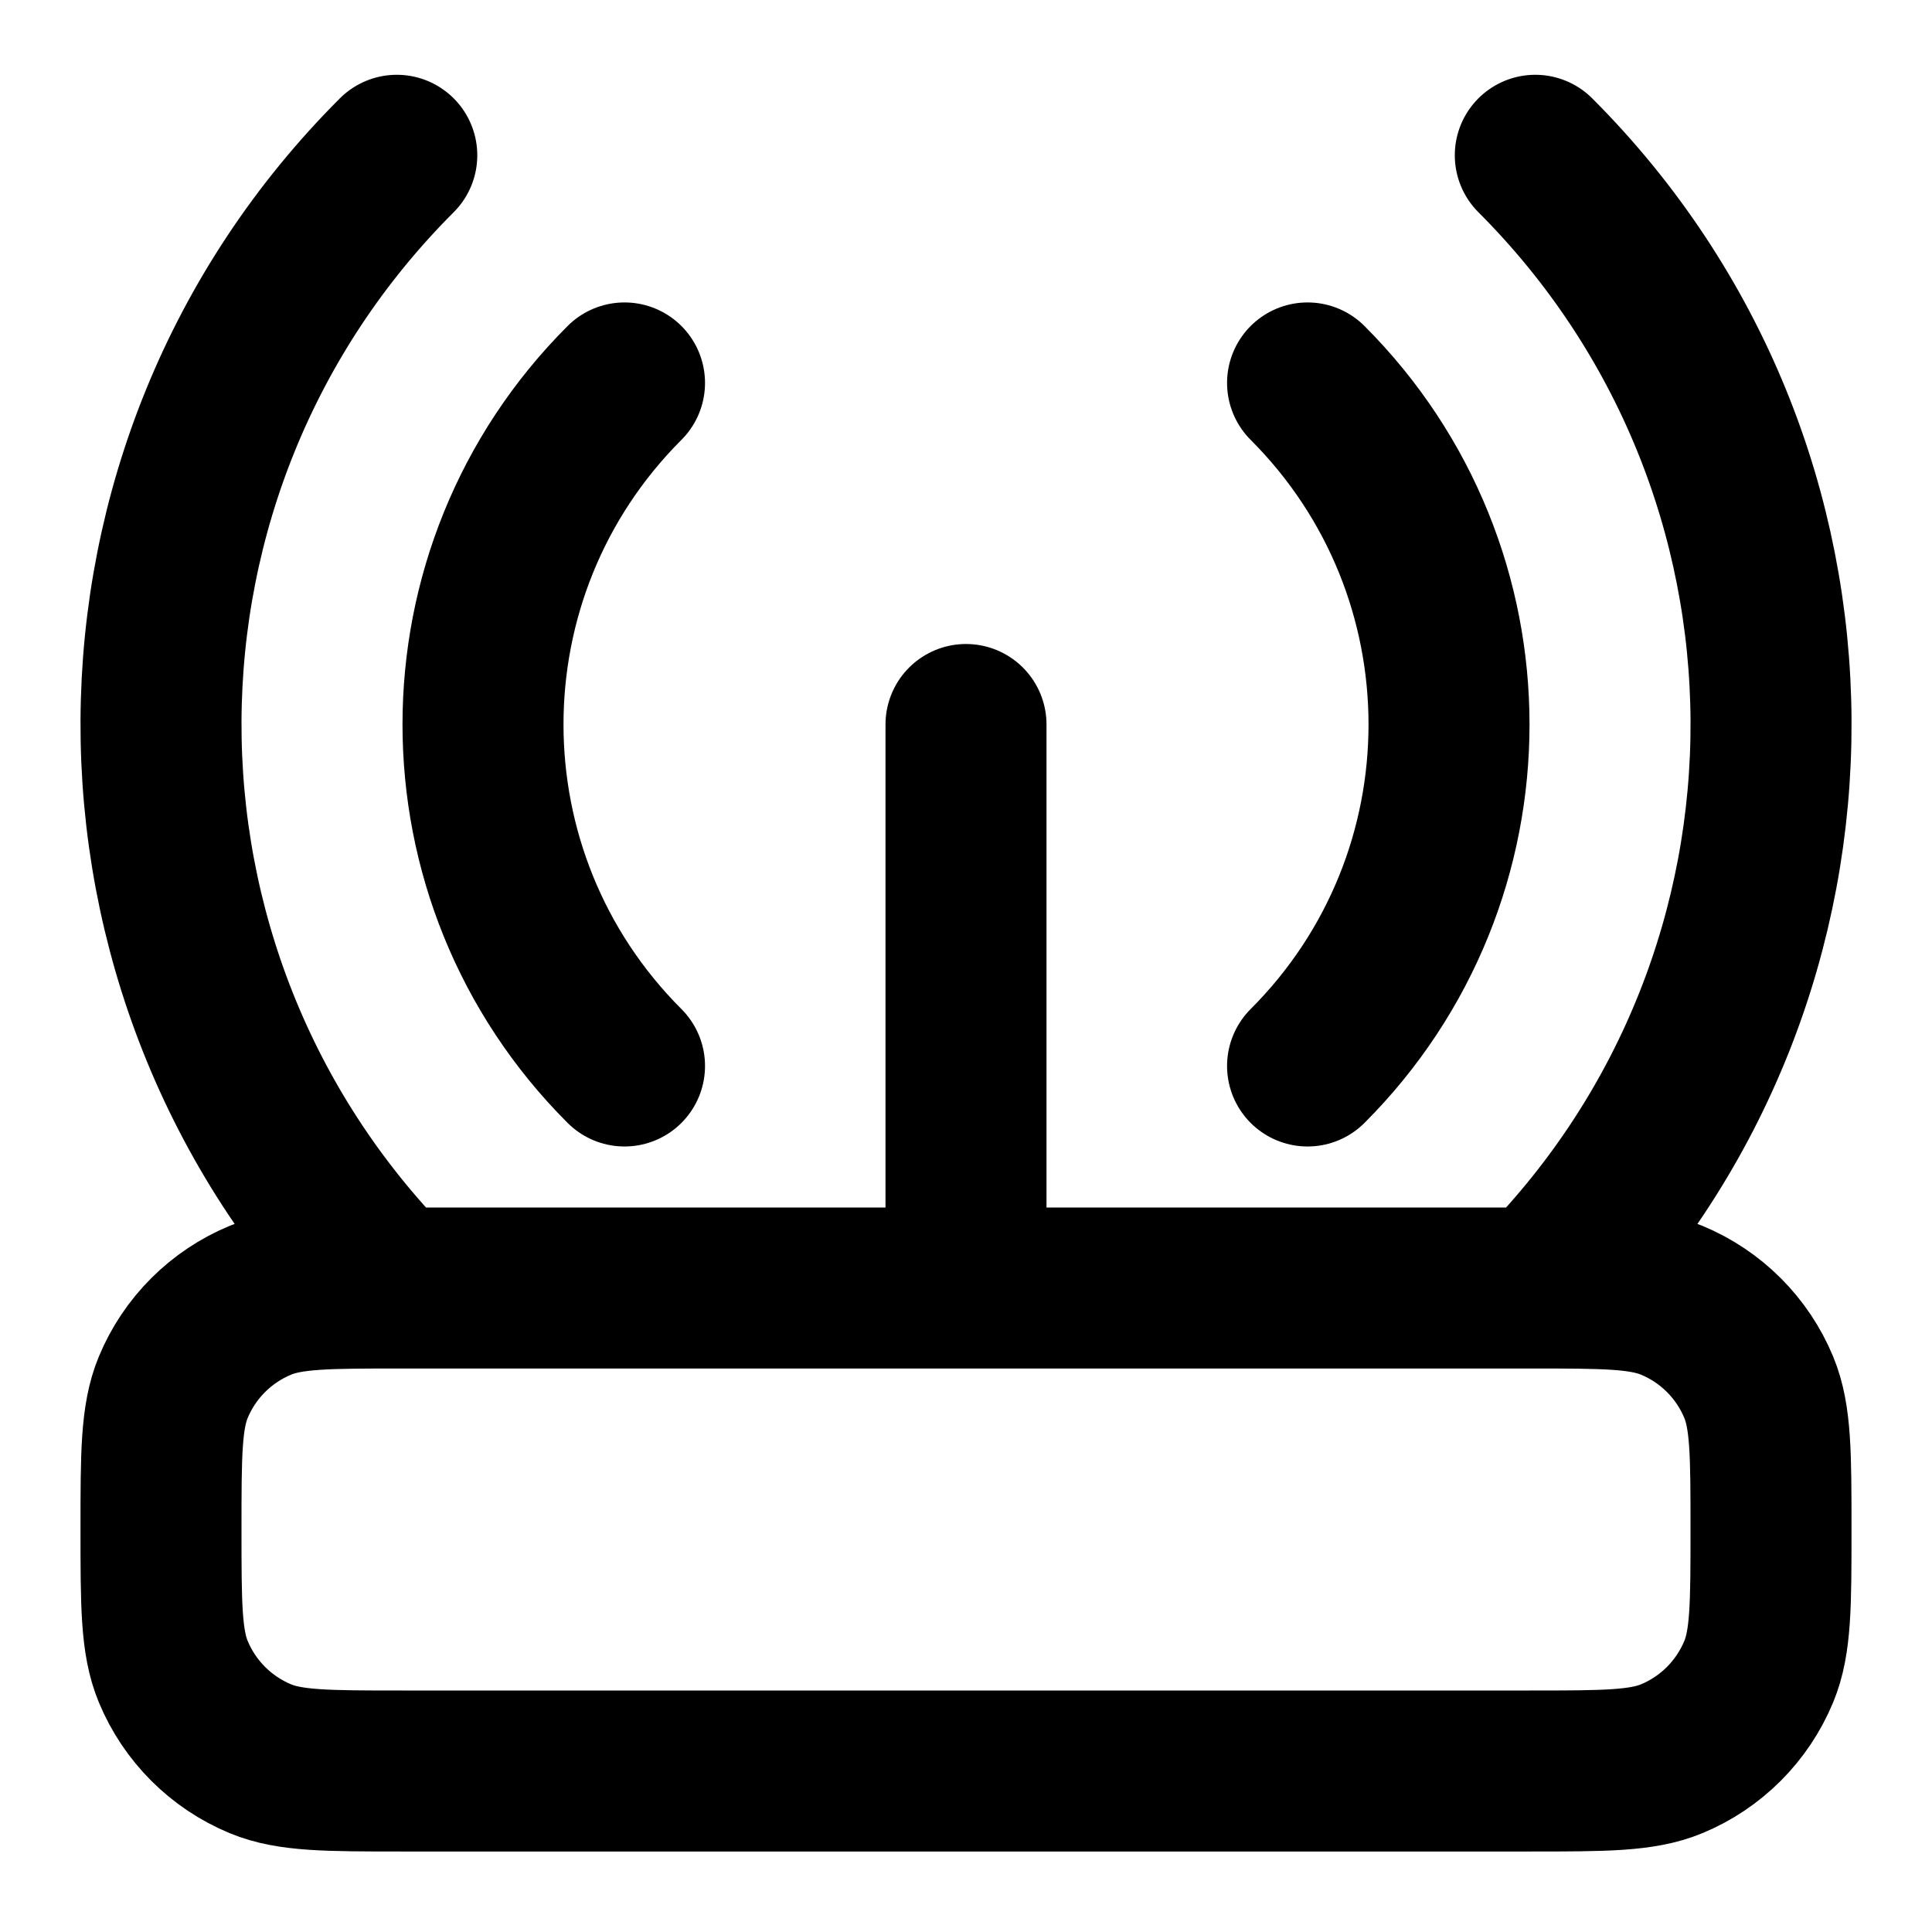 <?xml version="1.0" encoding="utf-8"?><!-- Uploaded to: SVG Repo, www.svgrepo.com, Generator: SVG Repo Mixer Tools -->
<svg width="800px" height="800px" viewBox="0 0 24 24" fill="none" xmlns="http://www.w3.org/2000/svg">
<path d="M16.243 4.757C18.586 7.1 18.586 10.899 16.243 13.242M7.758 13.242C5.414 10.899 5.414 7.1 7.758 4.757M4.859 16C1.024 12.089 1.047 5.81 4.929 1.929M19.072 1.929C22.953 5.81 22.977 12.089 19.142 16M12 16V9M5 22H19C19.932 22 20.398 22 20.766 21.848C21.256 21.645 21.645 21.255 21.848 20.765C22 20.398 22 19.932 22 19C22 18.068 22 17.602 21.848 17.234C21.645 16.744 21.256 16.355 20.766 16.152C20.398 16 19.932 16 19 16H5C4.068 16 3.602 16 3.235 16.152C2.745 16.355 2.355 16.744 2.152 17.234C2 17.602 2 18.068 2 19C2 19.932 2 20.398 2.152 20.765C2.355 21.255 2.745 21.645 3.235 21.848C3.602 22 4.068 22 5 22Z" stroke="#000000" stroke-width="2" stroke-linecap="round" stroke-linejoin="round"/>
</svg>
